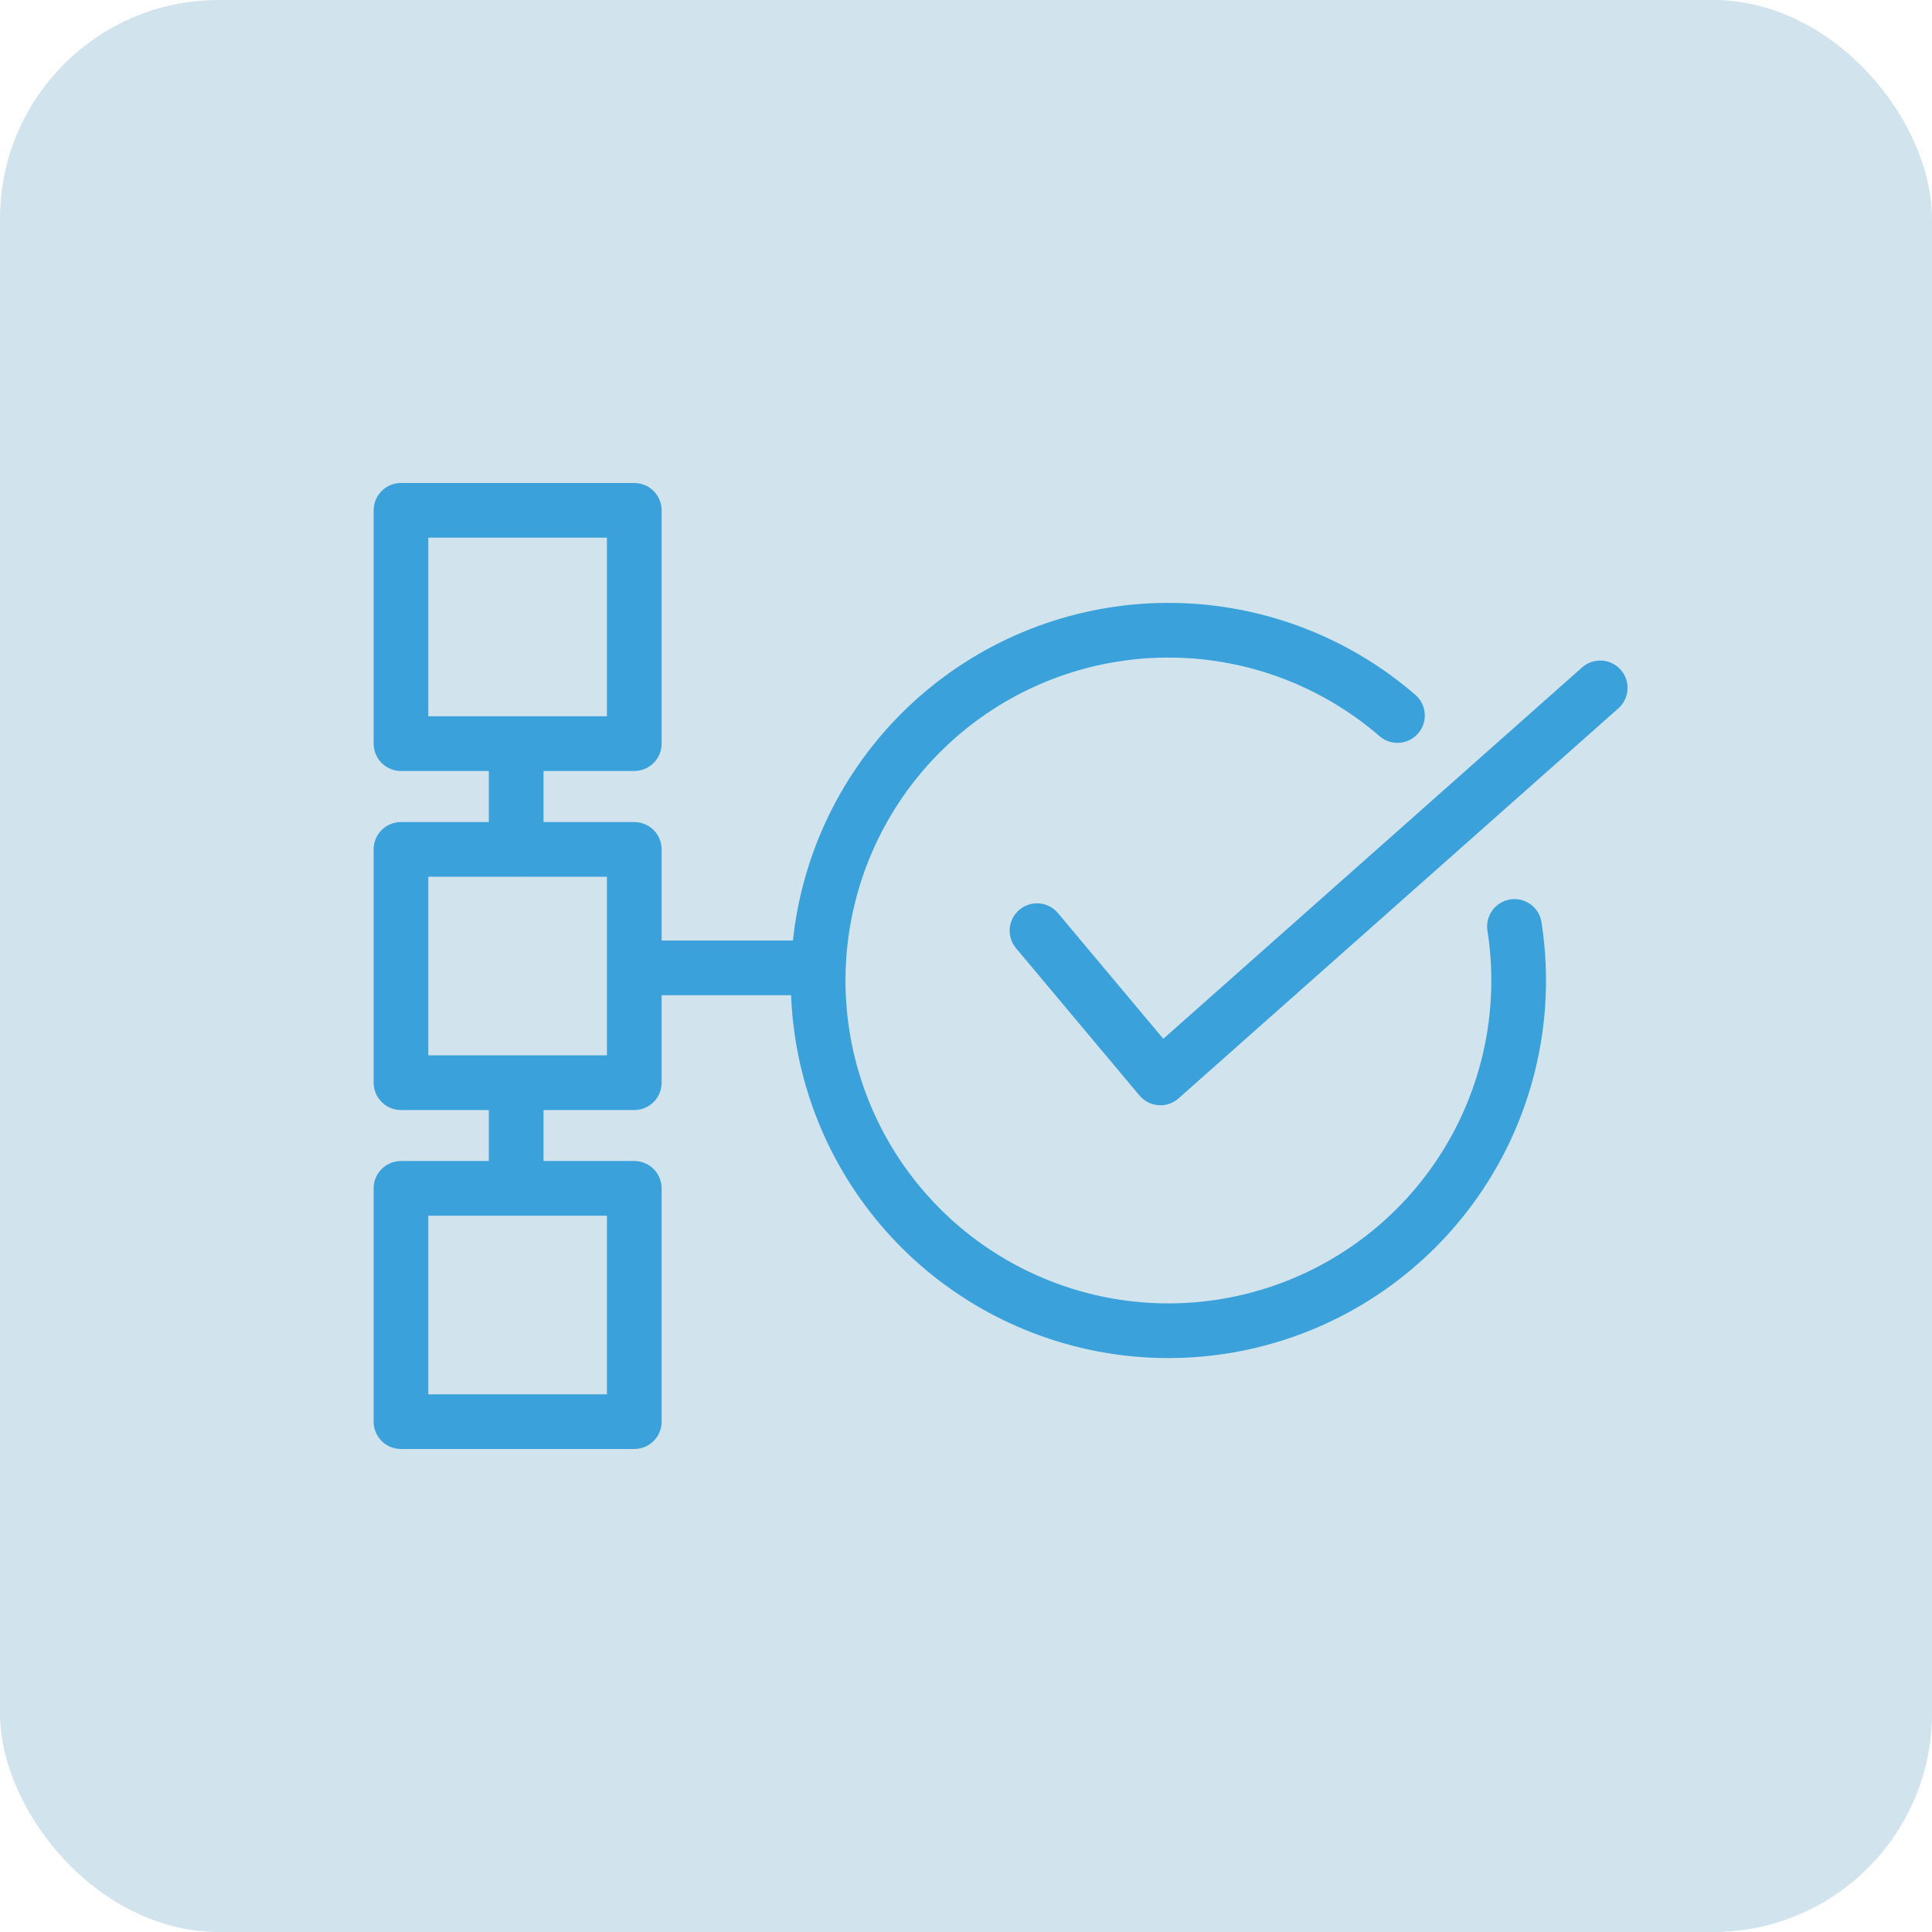 <?xml version="1.0"?>
<svg xmlns="http://www.w3.org/2000/svg" width="53" height="53" viewBox="0 0 53 53" fill="none">
<rect width="53" height="53" rx="6" fill="#4F93BA" fill-opacity="0.26"/>
<path d="M41.546 25.415C41.894 27.645 41.446 29.926 40.281 31.859C39.115 33.791 37.306 35.252 35.172 35.985C33.037 36.718 30.713 36.676 28.606 35.866C26.499 35.057 24.745 33.531 23.65 31.558C22.555 29.584 22.19 27.288 22.619 25.072C23.047 22.856 24.242 20.862 25.994 19.439C27.746 18.016 29.943 17.255 32.2 17.29C34.456 17.324 36.629 18.152 38.336 19.628" stroke="#3BA1DA" stroke-width="1.5" stroke-linecap="round" stroke-linejoin="round"/>
<path d="M28.448 25.531L31.833 29.57L43.898 18.871" stroke="#3BA1DA" stroke-width="1.5" stroke-linecap="round" stroke-linejoin="round"/>
<path d="M17.4 14H11V20.4H17.4V14Z" stroke="#3BA1DA" stroke-width="1.5" stroke-linecap="round" stroke-linejoin="round"/>
<path d="M17.4 23.301H11V29.701H17.4V23.301Z" stroke="#3BA1DA" stroke-width="1.5" stroke-linecap="round" stroke-linejoin="round"/>
<path d="M17.4 32.6H11V39H17.4V32.6Z" stroke="#3BA1DA" stroke-width="1.5" stroke-linecap="round" stroke-linejoin="round"/>
<path d="M14.16 20.61V23.238" stroke="#3BA1DA" stroke-width="1.5" stroke-linecap="round" stroke-linejoin="round"/>
<path d="M14.16 29.73V32.359" stroke="#3BA1DA" stroke-width="1.5" stroke-linecap="round" stroke-linejoin="round"/>
<path d="M22.235 26.552H17.577" stroke="#3BA1DA" stroke-width="1.5" stroke-linecap="round" stroke-linejoin="round"/>
</svg>

